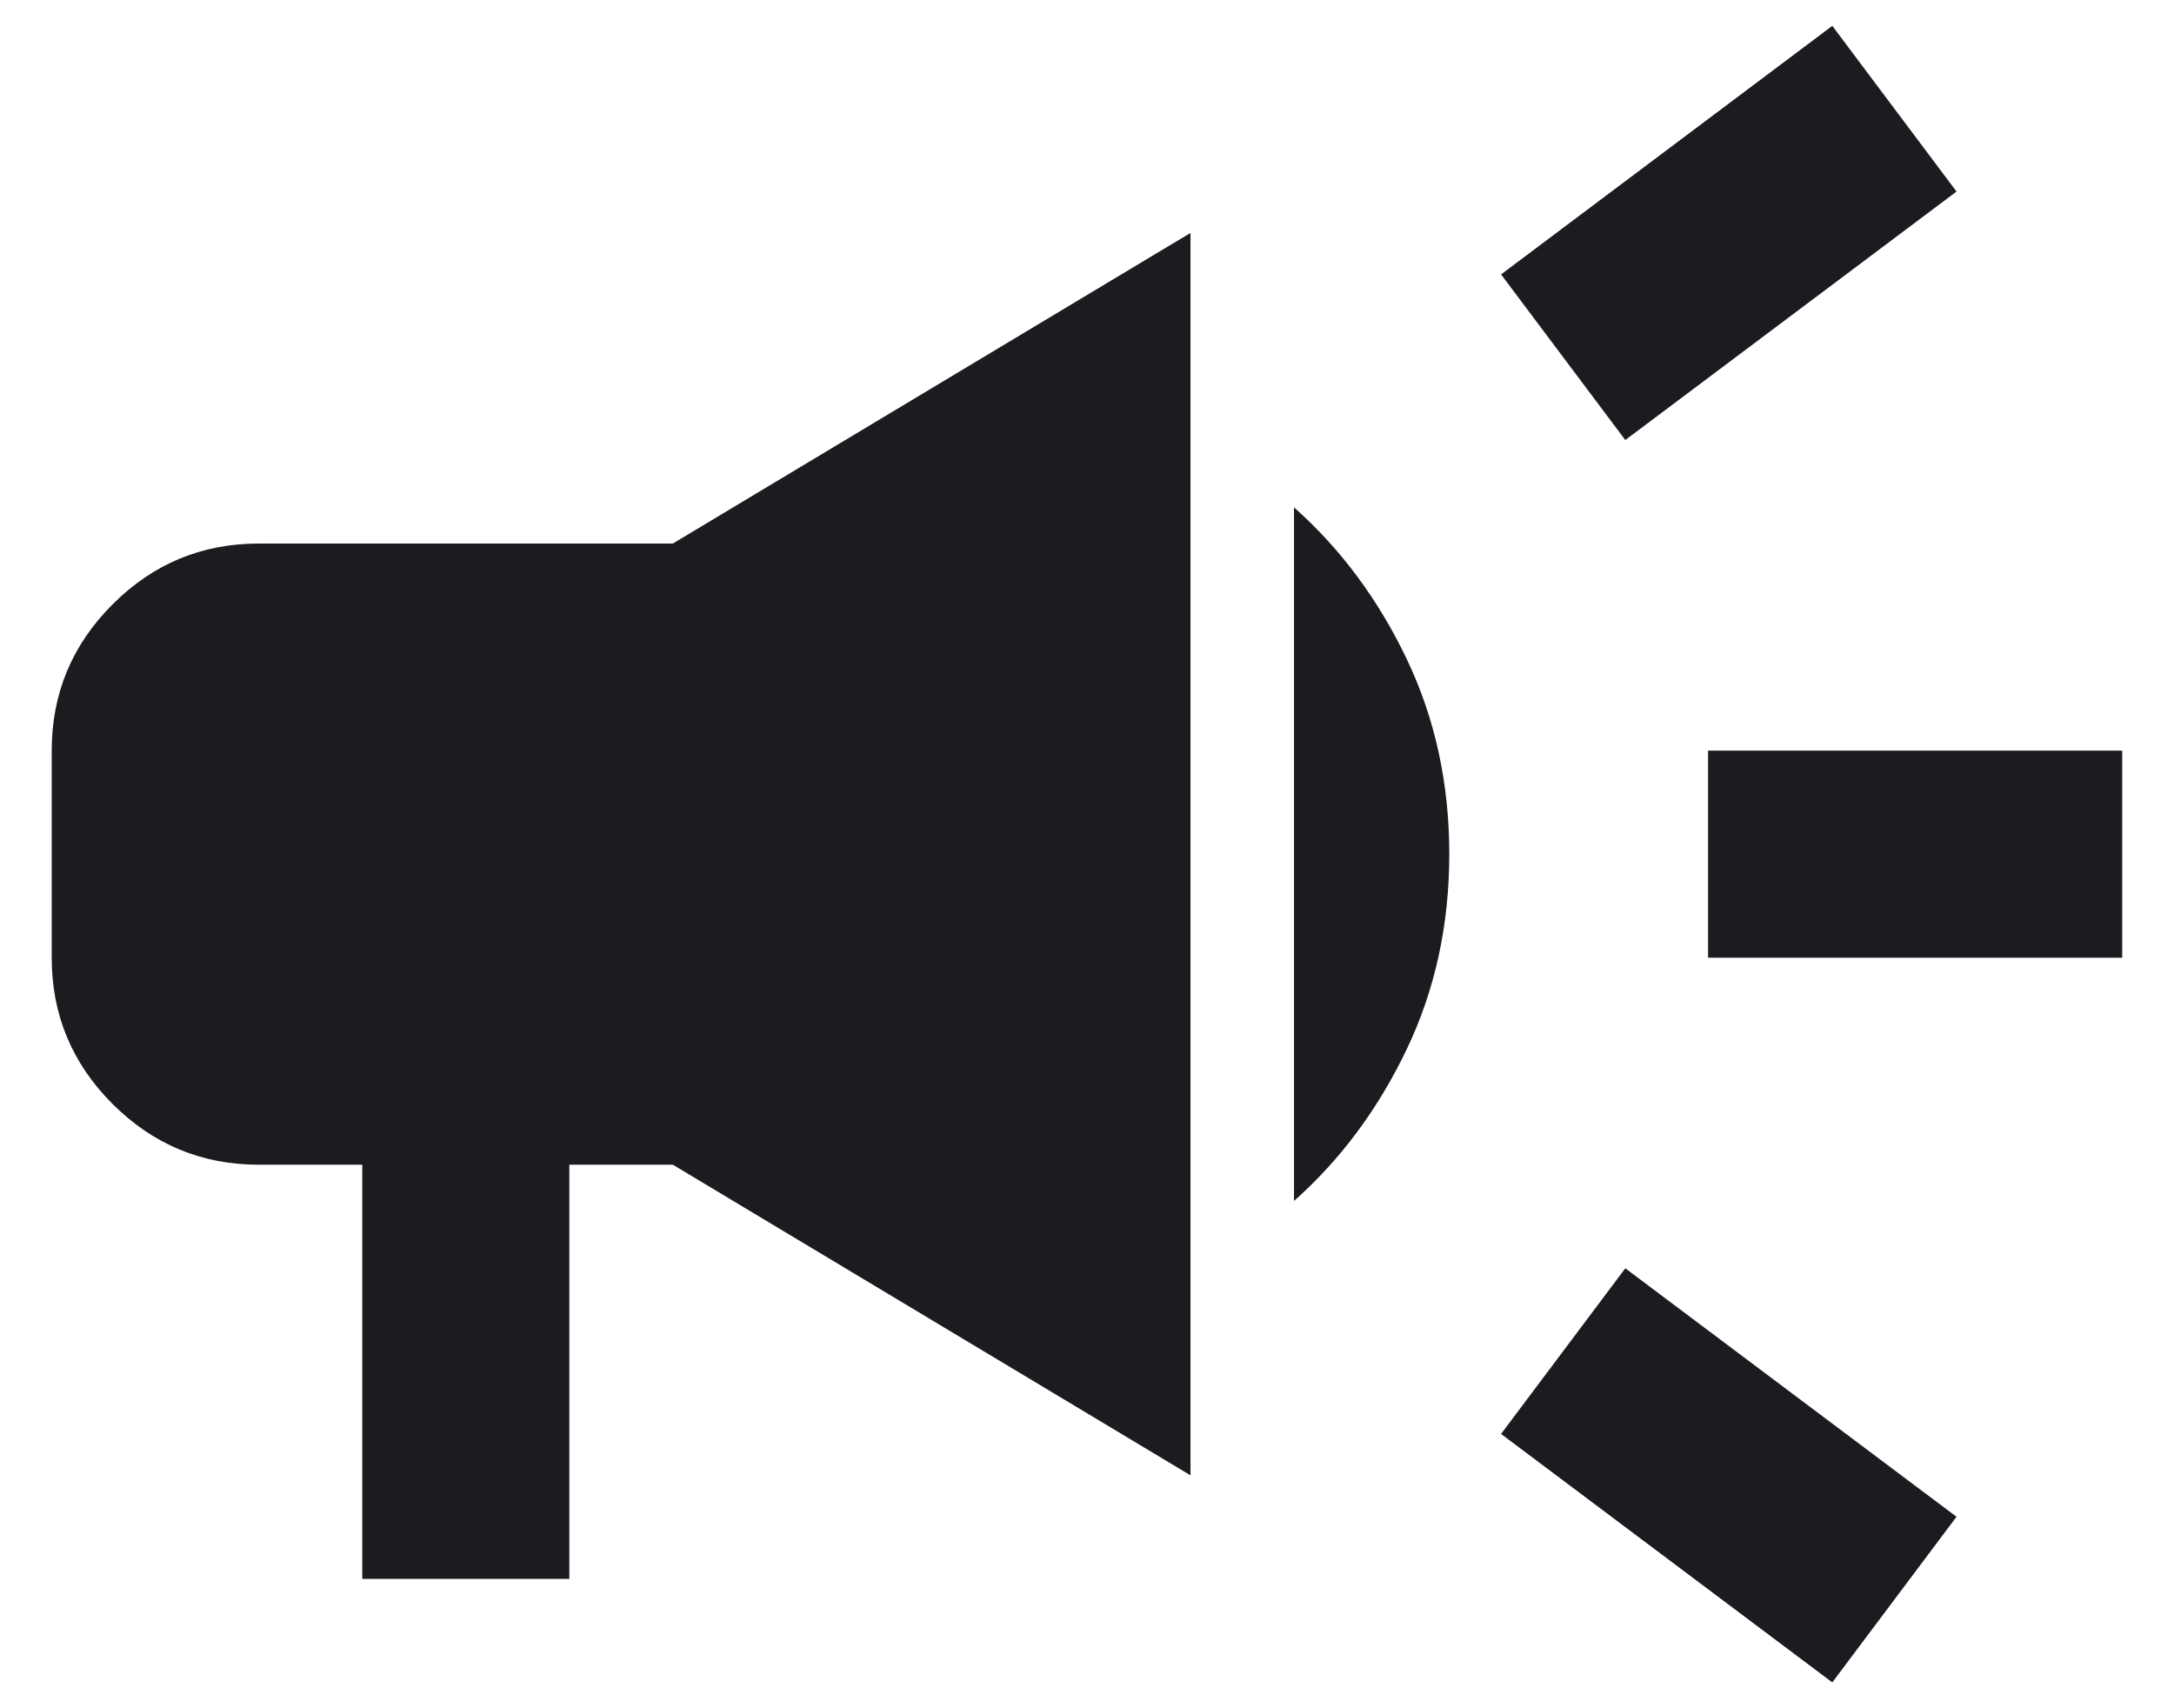 <svg width="28" height="22" viewBox="0 0 28 22" fill="none" xmlns="http://www.w3.org/2000/svg">
<path d="M21.999 12.334V9.667H27.333V12.334H21.999ZM23.599 21.667L19.333 18.467L20.933 16.334L25.199 19.534L23.599 21.667ZM20.933 5.667L19.333 3.534L23.599 0.333L25.199 2.467L20.933 5.667ZM4.666 20.334V15H3.333C2.599 15 1.972 14.739 1.449 14.217C0.927 13.695 0.666 13.067 0.666 12.334V9.667C0.666 8.934 0.927 8.306 1.449 7.784C1.972 7.261 2.599 7 3.333 7H8.666L15.333 3V19L8.666 15H7.333V20.334H4.666ZM16.666 15.467V6.534C17.266 7.067 17.749 7.717 18.116 8.483C18.483 9.25 18.666 10.089 18.666 11C18.666 11.911 18.483 12.75 18.116 13.517C17.749 14.284 17.266 14.934 16.666 15.467Z" fill="#1C1B1F"/>
</svg>
